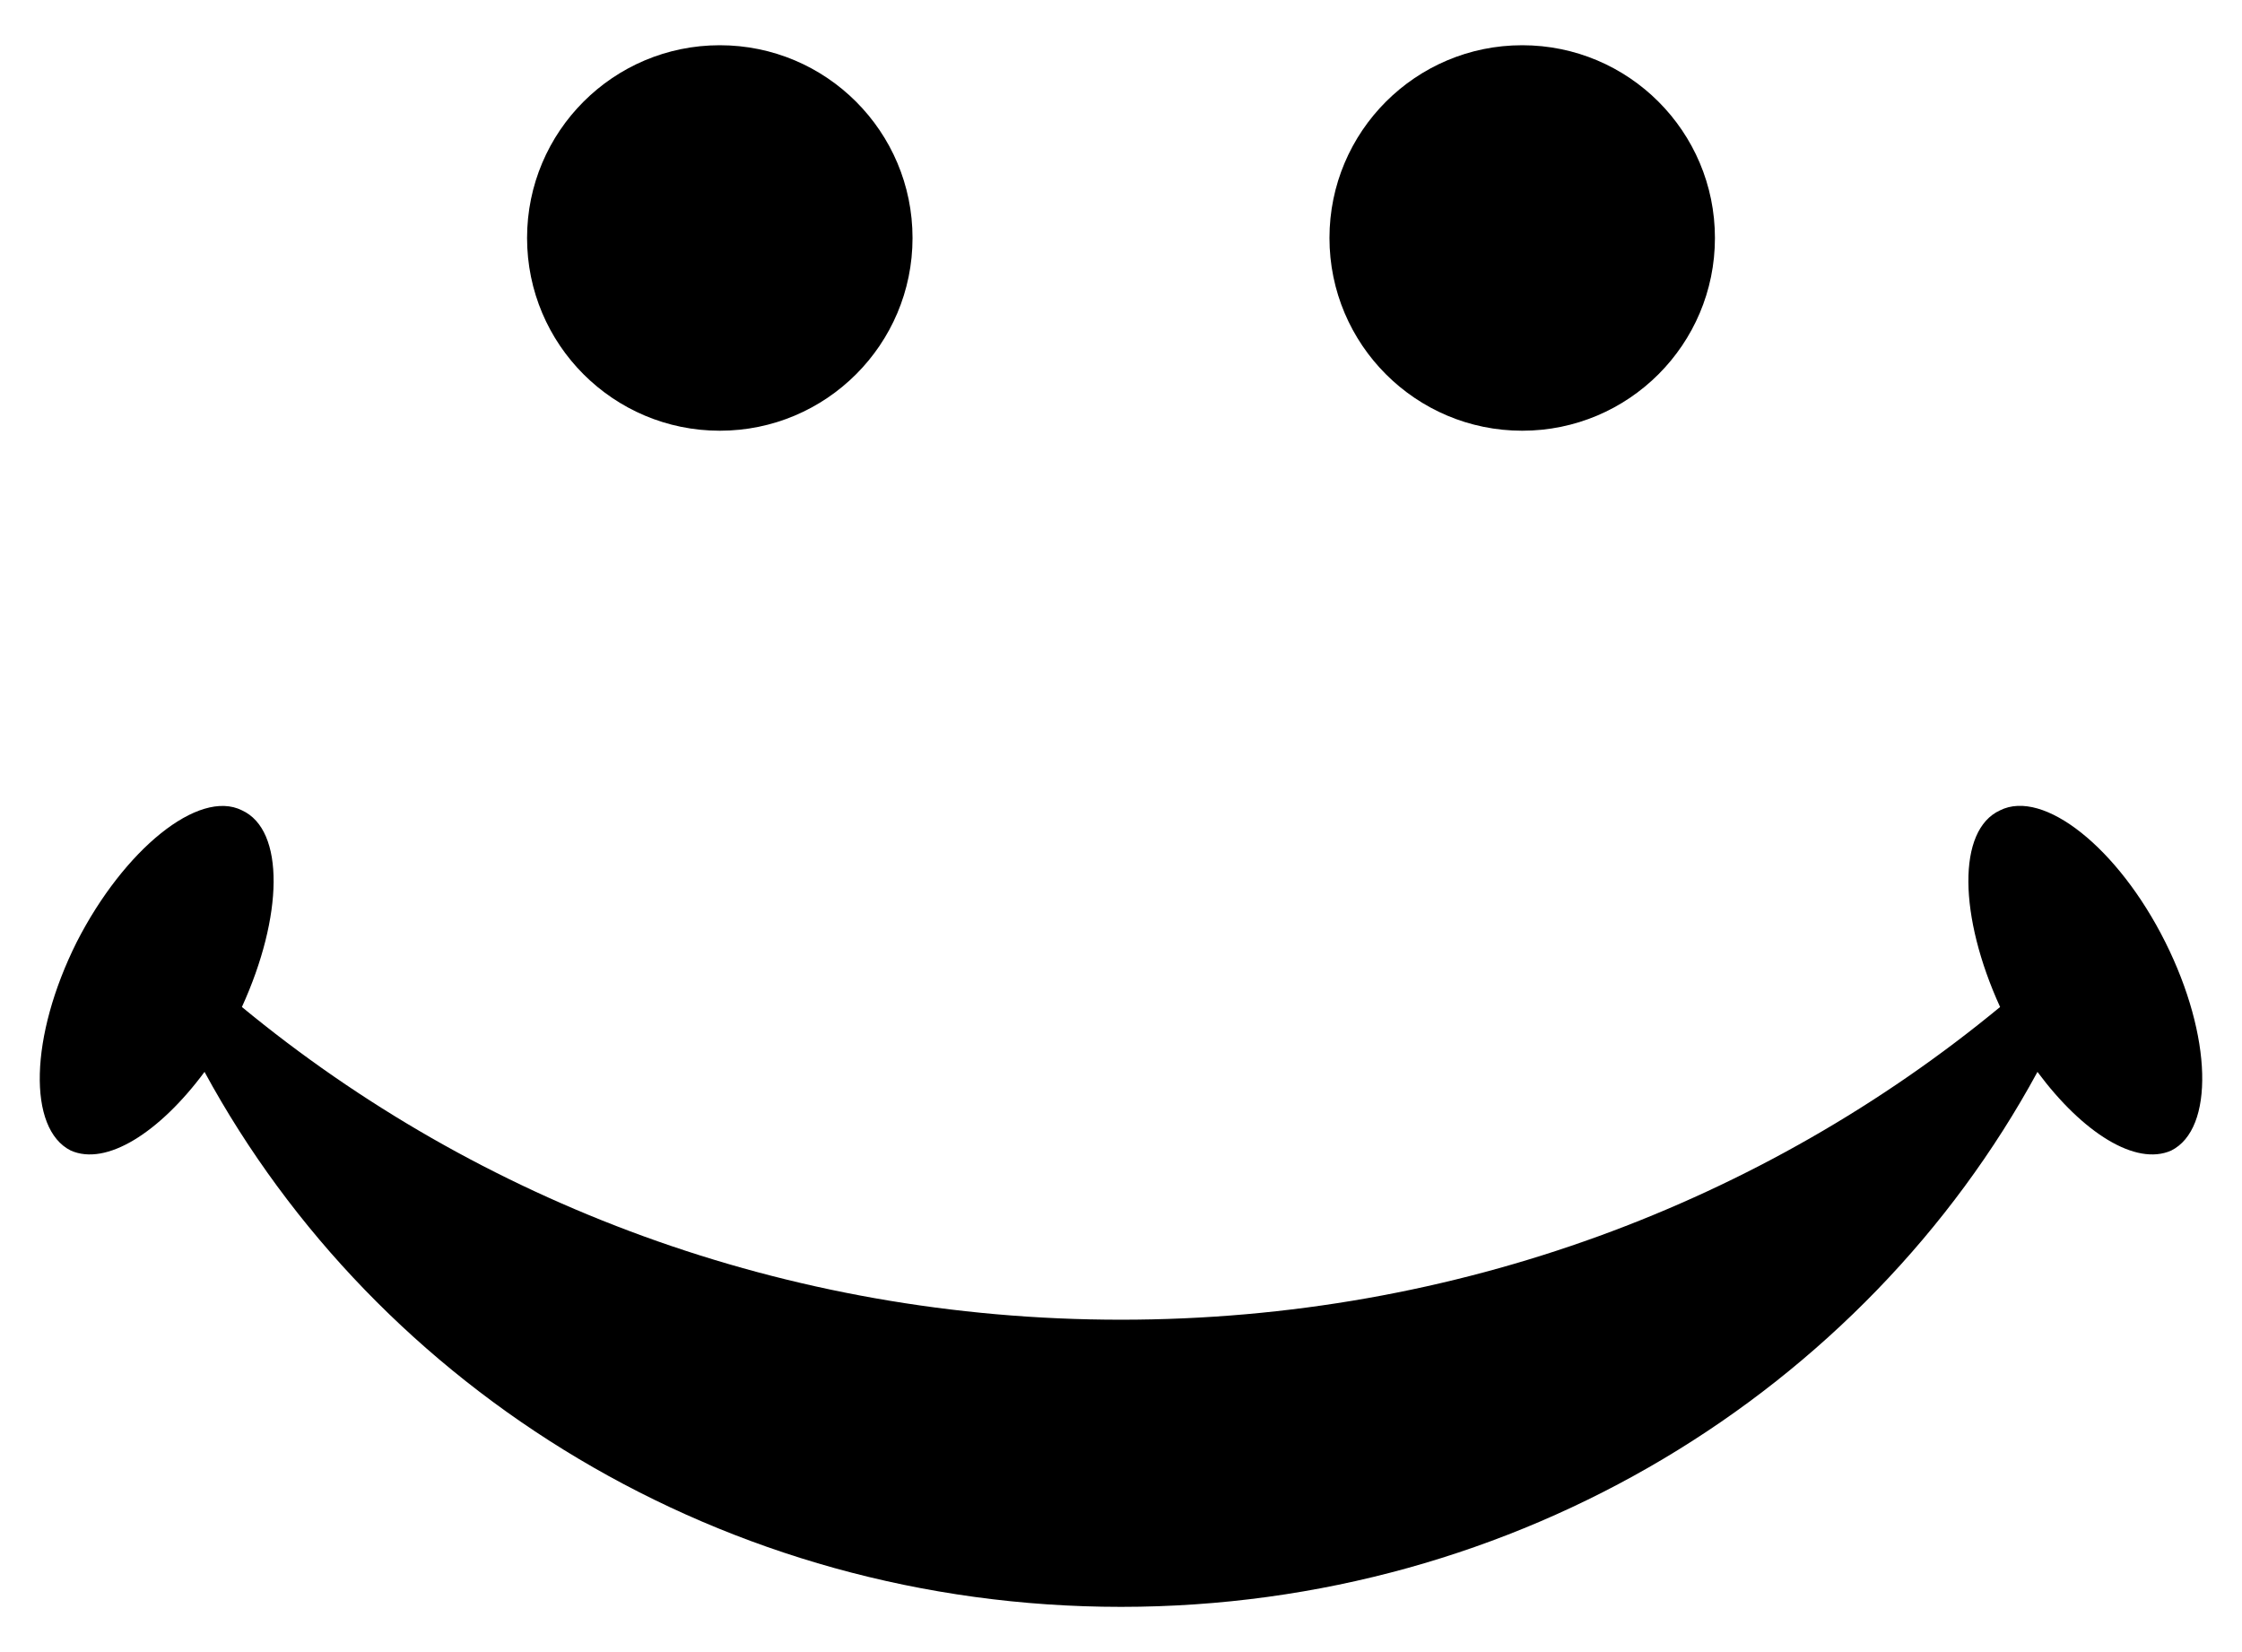 <svg version="1.1" baseProfile="tiny" id="svg-smile"
	 xmlns="http://www.w3.org/2000/svg" xmlns:xlink="http://www.w3.org/1999/xlink" x="0px" y="0px" viewBox="0 0 114 84"
	 xml:space="preserve">
      <g>
        <path d="M110.1,47.9c-2.4-4.8-6.2-7.8-8.4-6.7c-2.2,1-2.1,5.4,0,10c-12,9.9-27.6,15.9-44.7,15.9c-17.1,0-32.7-6-44.7-15.9
          c2.1-4.6,2.2-9,0-10c-2.2-1.1-6,2-8.4,6.7c-2.4,4.8-2.5,9.5-0.3,10.6c1.8,0.8,4.5-0.9,6.8-4C19.2,70.7,36.8,81.7,57,81.7
          c20.2,0,37.8-11,46.6-27.2c2.3,3.1,5,4.8,6.8,4C112.6,57.4,112.5,52.7,110.1,47.9z"/>
        <circle cx="36.6" cy="12.1" r="9.8"/>
        <circle cx="77.4" cy="12.1" r="9.8"/>
      </g>
</svg>
